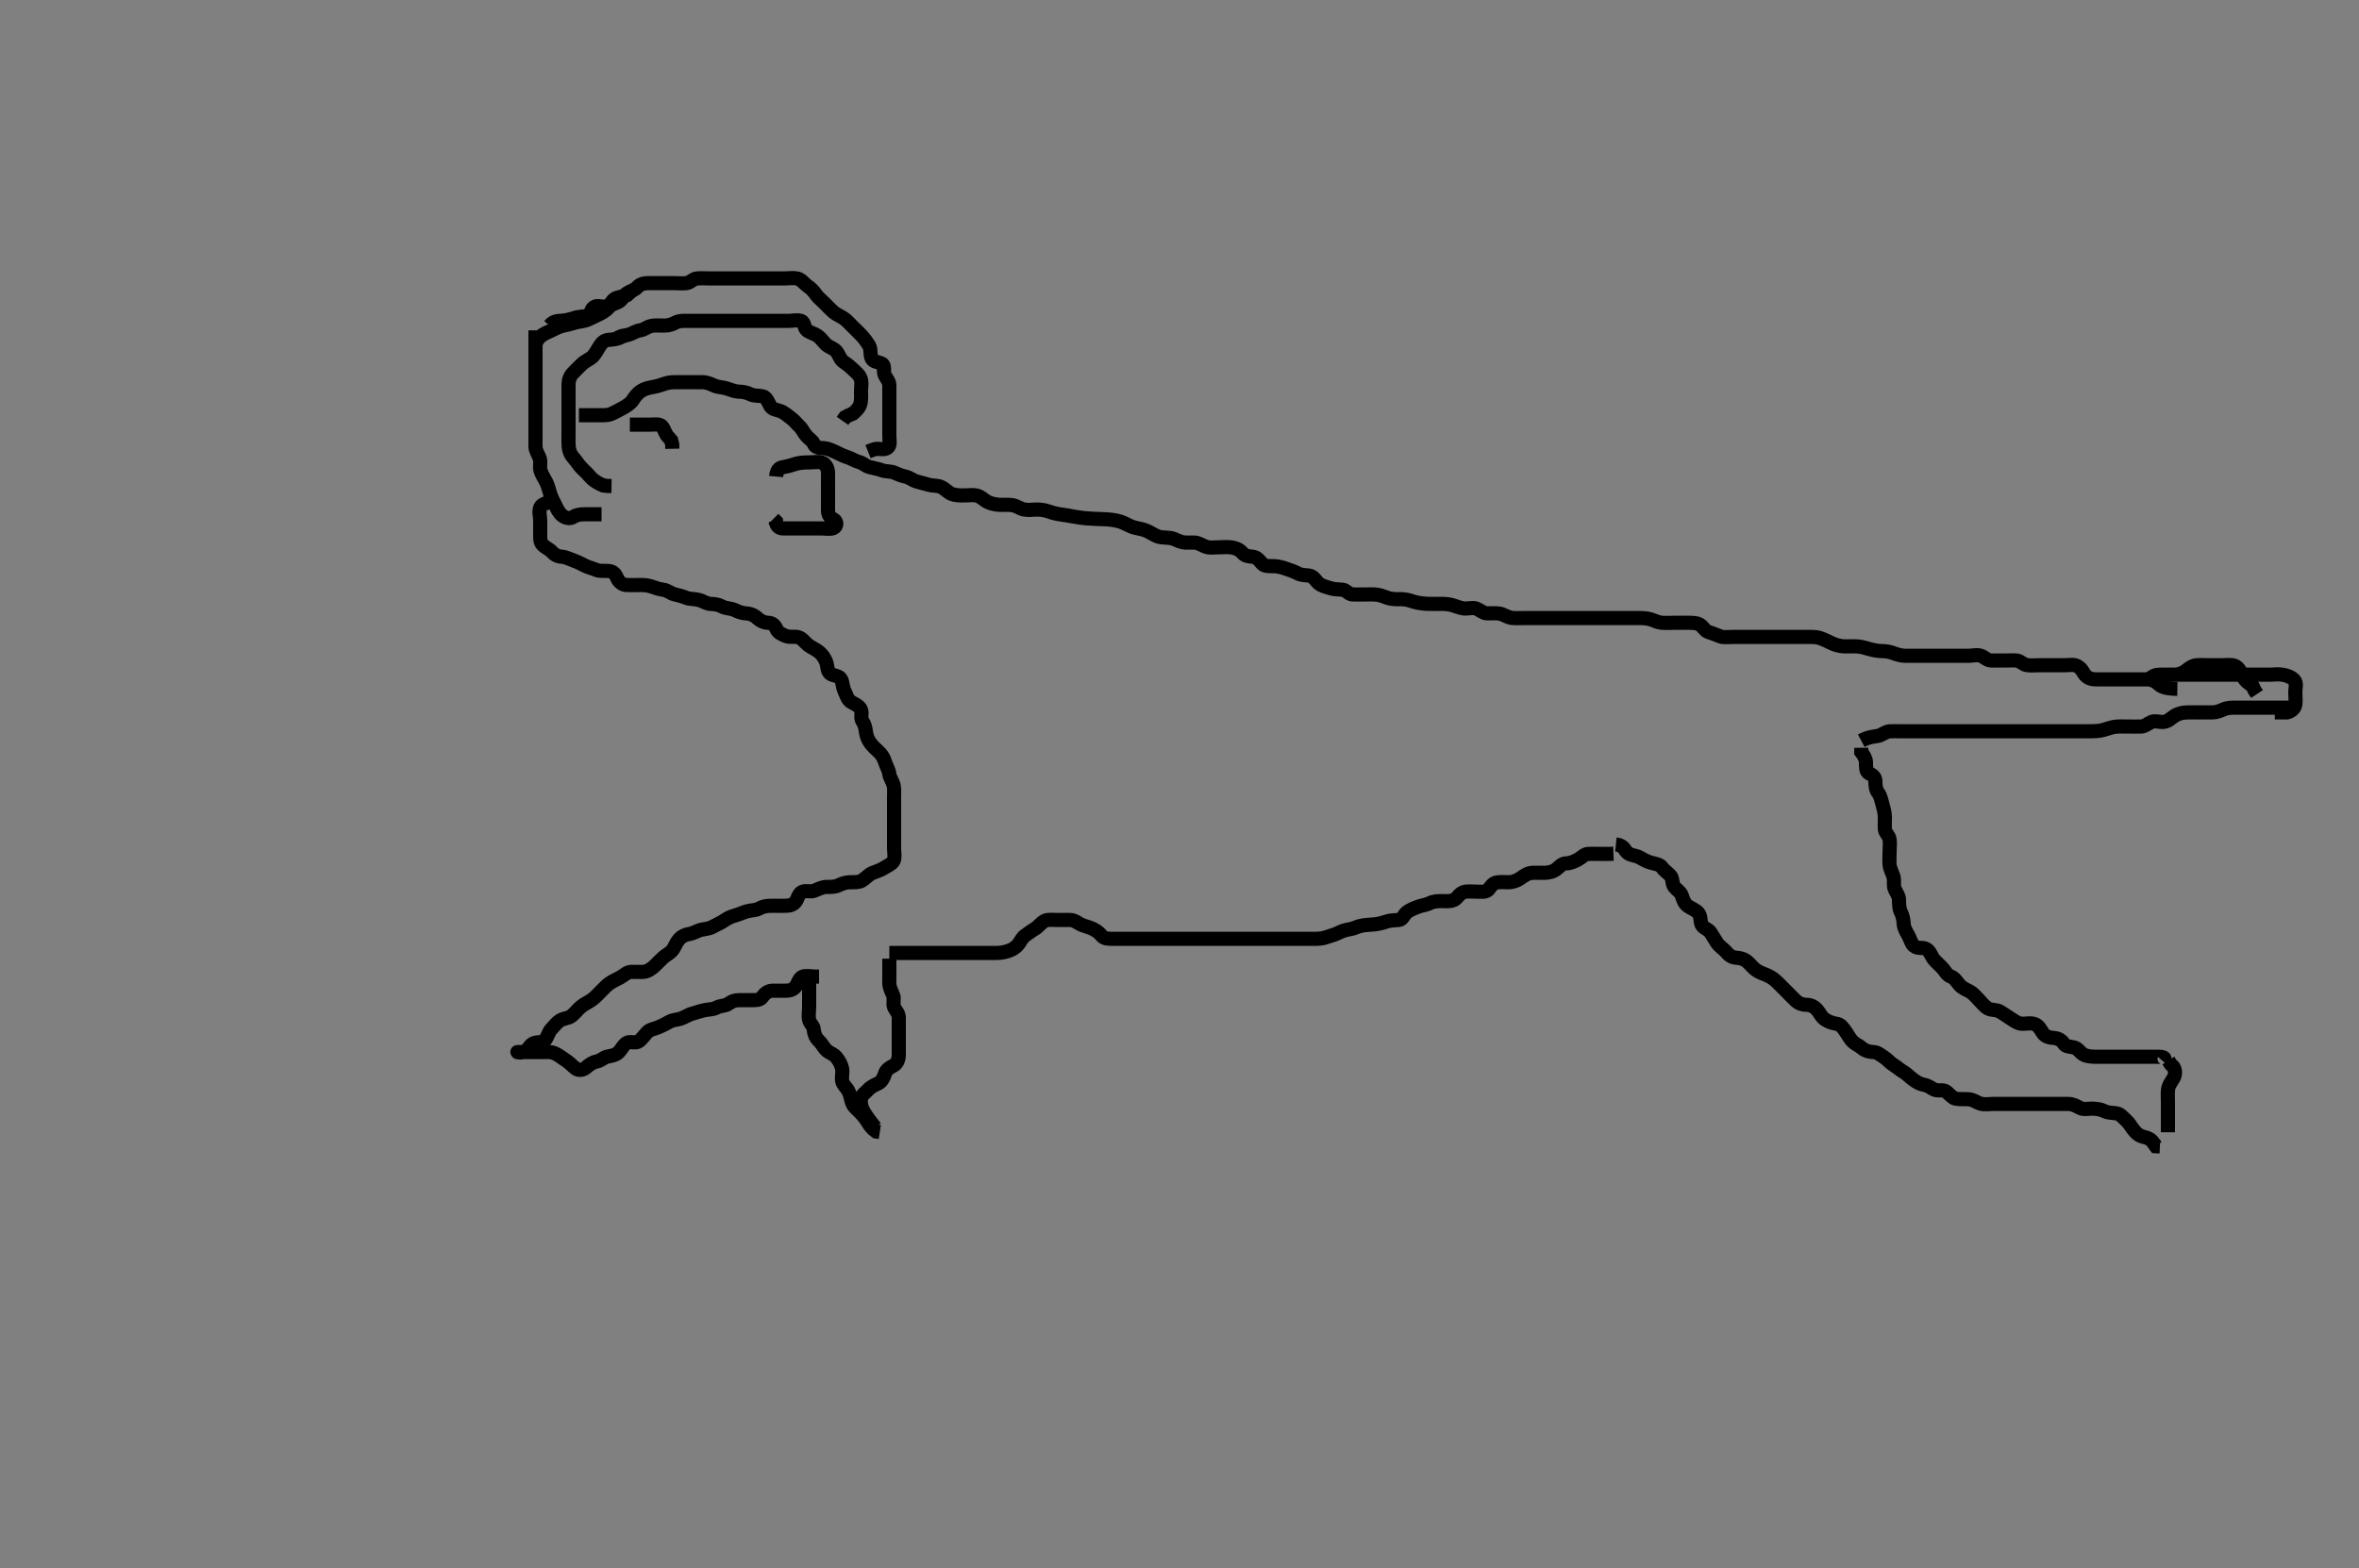 <svg width="500" height="332.41" xmlns="http://www.w3.org/2000/svg" xmlns:svg="http://www.w3.org/2000/svg" xmlns:xlink="http://www.w3.org/1999/xlink">
 <rect width="100%" height="100%" fill="#808080" stroke="none"/>
 <!-- Created with SVG-edit - http://svg-edit.googlecode.com/ -->
 <g display="inline" class="layer">
  <title>Layer 1</title>
  <path t="0,521,522,610,713,777,791,969,969,1034,1034,1081,1137,1187,1273,1273,1305,1332,1369,1401,1401,1457,1457,1497,1586,1621,1621,1656,1657,1697,1698,1716,1784,1785,1825,1866,1889,1945,2000,2001,2065,2065,2097,2097,2122,2139,2155,2168,2208,2232,2280,2280,2329,2361,2361,2370,2409,2428,2428,2449,2449,2497,2497,2569,2570,3065,3138,3201,3233,3234,3633,3634,3674,3674,3697,3697,3705,3745,3777" d="M130.5,72.022C131.5,71.022 132.334,71.218 133.2,70.964C134.078,70.708 134.806,70.141 135.7,70.02C136.51,69.911 137.096,69.322 137.984,69.107C138.827,68.903 139.864,69.022 140.8,69.022C141.7,69.021 142.454,68.78 143.2,68.374C143.961,67.961 144.9,68.022 145.804,68.022C146.667,68.022 147.5,68.022 148.478,68.022C149.299,68.022 150.2,68.022 151.136,68.022C151.985,68.022 152.905,68.022 153.899,68.022C154.664,68.022 155.616,68.022 156.384,68.022C157.325,68.022 158.333,68.022 159.089,68.022C160,68.022 160.9,68.022 161.8,68.022C162.701,68.022 163.667,68.022 164.5,68.022C165.333,68.022 166.253,68.022 167.153,68.022C168.016,68.022 168.903,67.761 169.796,68.026C170.558,68.253 170.387,69.54 171.021,70.022C171.702,70.539 172.684,70.75 173.3,71.191C174.038,71.719 174.581,72.577 175.143,73.07C175.783,73.63 176.686,73.812 177.257,74.464C177.783,75.065 178.05,76.163 178.685,76.611C179.456,77.155 180.092,77.619 180.8,78.322C181.302,78.82 182.175,79.437 182.443,80.322C182.704,81.185 182.5,82.122 182.5,82.836C182.499,83.79 182.59,84.798 182.333,85.688C182.093,86.522 181.4,87.121 180.8,87.664L179.9,88.047L179.111,88.458L178.581,89.22" id="svg_1" stroke-width="3" stroke="#000" fill="none"/>
  <path t="6653,6891,6914,6915,6961,6961,7033,7265,7265,7313,7313,7353,7393,7393,7460,7600,7600,7657,7685,7685,7745,7745,7745,7825,7825,7825,7866,7896,7953,8002,8129,8129,8161,8161,8233,8233,8242,8242,8305,8329,8393,8393,8457,8530,8531,8666,8833,8833,9001" d="M132.5,71.022C130.828,72.011 129.731,71.982 129.021,72.042C127.993,72.13 127.503,72.754 127.064,73.432C126.552,74.224 126.139,75.127 125.5,75.688C124.901,76.214 123.995,76.537 123.3,77.222C122.796,77.718 122.082,78.404 121.4,79.122C120.842,79.708 120.51,80.542 120.5,81.508C120.492,82.268 120.5,83.188 120.5,83.974C120.5,84.796 120.5,85.855 120.5,86.775C120.5,87.535 120.5,88.501 120.5,89.422C120.5,90.322 120.5,91.222 120.5,92.122C120.5,92.836 120.466,93.791 120.521,94.522C120.61,95.694 121.02,96.48 121.6,97.122C122.142,97.722 122.611,98.493 123.147,99.074C123.784,99.763 124.331,100.166 124.9,100.872C125.535,101.662 126.2,102.07 127.021,102.522L127.821,102.9L128.675,103.011L129.615,103.024" id="svg_2" stroke-width="3" stroke="#000" fill="none"/>
  <path t="22539,22793,22822,22845,22848,22848,22961,23705,23754,23755,23772,23800,23841,23841,23872,23913,23913,23946,23946,24000,24057,24105,24129,24216,24216,24257,24289,24345,24345,24513,24513,24585,24585,24609,24651,24696,24737,24777,24777,24841,24841,24883,24883,24928,24985,25017,25073,25129,25129,25153,25153,25184,25193,25256,25281,25529,25601,25650,25698,25698,25801,25801,25876,25877,25897,25897,25944,25944,25954,25972,25972,25972,25989,25989,26006,26008,26040,26080,26096,26096,26136,26136,26192,26232,26233,26328,26432,26432,26473,26537,26586,26618,26647,26651,26672,26690,26690,26744,26769,26769,26802,26817,26840,26874,26896,26928,26928,26952,26952,26974,26974,26990,26992,27008,27026,27056,27153,27153,27182,27183,27345,27409,27418,27418,27464,27488,27521,27584,27584,27633,27633,27681,27681,27720,27721,27825,27825,27825,28025,28121,28121,28151,28168,28169,28257,28321,28321,28449,28449,28552,28553,28600,28617,28629,28680,28745,28857,28937,28972,28973,28973,29008,29153,29265,29265,29641,29736,29792,29883,30097,30097,30106,30129,30129,30328,30329,30329" d="M127.5,109.022C125.7,109.022 124.9,109.021 123.979,109.022C123.017,109.022 122.23,109.108 121.485,109.596C120.869,110 119.934,109.867 119.21,109.317C118.453,108.742 118.091,107.894 117.667,107.022C117.346,106.362 116.888,105.545 116.621,104.7C116.36,103.875 116.147,102.946 115.784,102.223C115.398,101.456 114.882,100.711 114.585,99.822C114.299,98.964 114.674,97.983 114.415,97.222C114.113,96.334 113.518,95.612 113.5,94.7C113.486,94.001 113.5,93.022 113.5,92.232C113.5,91.188 113.5,90.326 113.5,89.422C113.5,88.522 113.5,87.622 113.5,86.717C113.5,85.855 113.5,85.022 113.5,84.043C113.5,83.269 113.5,82.369 113.5,81.506C113.5,80.542 113.5,79.622 113.5,78.722C113.5,77.822 113.5,76.921 113.5,76.136C113.5,75.196 113.487,74.506 113.5,73.432C113.51,72.542 113.93,71.862 114.584,71.306C115.198,70.783 116.082,70.408 116.9,70.047C117.686,69.7 118.371,69.246 119.336,69.047C120.093,68.891 121.094,68.651 121.7,68.447C122.69,68.114 123.527,68.177 124.479,67.8C125.254,67.493 126.065,67.055 126.833,66.688C127.525,66.359 128.345,65.968 129.136,65.043C129.64,64.453 130.327,64.433 131.143,63.964C131.955,63.498 132.205,62.597 132.943,62.143C133.594,61.742 134.601,61.442 135.089,60.872C135.684,60.178 136.6,60.022 137.385,60.022C138.325,60.022 139.333,60.022 140.089,60.022C141,60.022 141.9,60.022 142.8,60.022C143.7,60.022 144.604,60.11 145.5,60.022C146.346,59.938 146.823,59.116 147.685,59.032C148.61,58.943 149.5,59.022 150.3,59.022C151.2,59.022 152.1,59.022 153,59.022C153.9,59.022 154.8,59.022 155.703,59.022C156.471,59.022 157.505,59.022 158.249,59.022C159.357,59.022 160.079,59.022 161,59.022C161.9,59.022 162.8,59.022 163.7,59.022C164.6,59.022 165.5,59.022 166.385,59.022C167.325,59.022 168.036,58.846 168.979,59.042C169.848,59.223 170.424,60.116 171.1,60.586C171.906,61.146 172.376,61.616 172.936,62.422C173.406,63.098 174.1,63.622 174.804,64.326C175.257,64.779 175.957,65.534 176.675,66.16C177.311,66.716 178.174,66.999 178.984,67.591C179.538,67.996 180.016,68.539 180.864,69.386C181.5,70.021 182.135,70.589 182.699,71.222C183.378,71.984 183.767,72.577 184.216,73.276C184.67,73.983 184.333,75.097 184.787,76.05C185.118,76.745 186.235,76.722 186.931,77.106C187.663,77.51 187.157,78.7 187.521,79.501C187.872,80.274 188.499,80.823 188.5,81.722C188.501,82.563 188.5,83.564 188.5,84.272C188.5,85.016 188.5,86.207 188.5,87.122C188.5,88.022 188.5,88.822 188.5,89.722C188.5,90.622 188.5,91.522 188.5,92.326C188.5,93.343 188.792,94.421 188.138,94.907C187.363,95.484 186.479,95.042 185.5,95.188L184.711,95.447L183.985,95.738" id="svg_3" stroke-width="3" stroke="#000" fill="none"/>
  <path t="33074,33458,33546,33546,33546,33865,33865,33921,33930,33985,33986,34034,34075,34098,34160,34160,34176,34257,34257,34297,34297,34360,34433,34433" d="M116.5,69.022C117.319,68.026 118.27,68.041 119.021,68.001C119.819,67.958 121.038,67.667 121.653,67.447C122.614,67.104 123.606,67.127 124.5,67.022C125.23,66.936 125.103,65.722 125.857,65.136C126.53,64.613 127.677,65.133 128.479,65.001C129.359,64.856 129.612,63.785 130.262,63.379C131.06,62.88 131.847,62.969 132.864,62.586L133.5,62.022L134.1,61.458" id="svg_4" stroke-width="3" stroke="#000" fill="none"/>
  <path t="36491,36785,36849,36969,37073,37073,37121" d="M113.5,70.022C113.5,71.822 113.5,72.722 113.5,73.542L113.5,74.506L113.5,75.196L113.5,76.264" id="svg_5" stroke-width="3" stroke="#000" fill="none"/>
  <path t="66425,67080,67080,67168" d="M117.5,111.022" id="svg_7" stroke-width="20" stroke="#fff" fill="none"/>
  <path t="70562,70945,71016,71416,71464,71497,71537,71577,71577,71672,71872,71872,71931,71959,72007,72015,72039,72128,72184,72184,72247,72264,72264,72328,72384,72384,72455,72566,72567,72568,72568,72591,72591,72623,72623,72647,72679,72711,72711,72738,72738,72743,72799,72800,72831,72855,72879,72879,72895,72914,72951,72951,72991,72991,73064,73065,73089,73119,73151,73151,73199,73239,73265,73295,73295,73351,73351,73367,73433,73479,73479,73520,73536,73551,73583,73583,73623,73631,73704,73704,73718,73718,73904,73967,73968,74023,74024,74056,74057,74073,74073,74089,74089,74105,74106,74207,74208,74303,74303,74392,74447,74479,74480,74488,74559,74599,74619,74620,74631,74648,74664,74664,74695,74695,74743,74832,74856,74870,74871,74886,74887,74929,74946,74965,74966,75007,75087,75088,75128,75153,75153,75168,75192,75192,75351,75454,75455,75495,75504,75520,75520,75535,75535,75567,75567,75647,75695,75791,75792,75871,75872,75975,75976,76008,76008,76039,76087,76151,76183,76184,76327,76328,76377,76377,76463,76487,76487,76566,76647,76719,76720,76720,76839,76840,76960,77039,77040,77095,77159,77160,77271,77296,77328,77375,77375,77455,77456,77496,77496,77504,77504,77591,77807,77839,77853,77853,77911,77911,77927,77975,77999,78021,78024,78024,78024,78047,78086,78087,78087,78102,78103,78103,78126,78137,78154,78154,78174,78187,78269,78286,78286,78302,78334,78335,78335,78366,78367,78390,78415,78415,78416,78447,78470,78471,78486,78510,78511,78535,78535,78535,78575,78616,78616,78711,78712,78758,78759,78887,78888,79103,79599,79600,79632,79663,79711,79711,79743,80383,80400,80416,80417,80434,80434,80663,80664,80695,80696,80833,80991,81103,81104,81175,81198,81255,81311,81511,81512,81903,81904,81936,82458,83239,83303,83335,83481,83510,83558,83647,83648,83735,83736,83751,83752,83831,83895,83927,83999,84000,84025,84046,84127,84128,84128,84160,84160,84167,84222,84263,84286,84318,84342,84366,84407,84407,84446,84446,84454,84470,84480,84502,84534,84566,84567,84581,84581,84591,84592,84622,84622,84679,84680,84823,84912,85175,85176,85272,85272" d="M117.5,106.022C115.9,106.596 114.797,106.876 114.521,107.542C114.146,108.447 114.5,109.422 114.5,110.322C114.5,111.223 114.5,111.907 114.5,112.847C114.5,113.855 114.407,114.824 114.936,115.411C115.556,116.1 116.436,116.384 117,117.022C117.516,117.605 118.262,117.988 119.153,118.026C119.849,118.056 120.826,118.559 121.667,118.855C122.449,119.131 123.188,119.504 123.943,119.9C124.613,120.252 125.537,120.457 126.5,120.855C127.138,121.118 128.269,120.982 128.979,121.042C130.007,121.13 130.44,121.692 130.785,122.504C131.141,123.342 131.898,123.986 132.804,124.022C133.666,124.056 134.5,124.022 135.478,124.022C136.299,124.022 137.151,124.01 137.984,124.306C138.867,124.619 139.748,124.915 140.6,125.022C141.508,125.136 142.154,125.817 143,126.001C143.88,126.192 144.652,126.412 145.471,126.738C146.234,127.042 147.274,126.936 148.167,127.188C148.993,127.422 149.798,127.993 150.6,128.022C151.499,128.054 152.277,128.146 153.1,128.596C153.88,129.024 154.844,128.911 155.701,129.306C156.436,129.644 157.152,129.982 158.016,130.02C158.978,130.062 159.804,130.375 160.5,131.022C161.103,131.582 161.899,132.002 162.8,132.022C163.698,132.041 164.214,132.516 164.553,133.316C164.876,134.08 165.736,134.525 166.667,134.855C167.464,135.138 168.509,134.866 169.196,135.079C170.082,135.354 170.67,136.259 171.257,136.722C171.95,137.268 172.737,137.533 173.615,138.223C174.247,138.72 174.757,139.48 175.064,140.232C175.456,141.193 175.257,142.19 175.943,142.779C176.539,143.291 177.786,143.176 178.213,143.908C178.705,144.75 178.541,145.558 179,146.501C179.409,147.341 179.603,148.26 180.301,148.736C181.051,149.247 181.874,149.448 182.379,150.243C182.889,151.048 182.284,152.115 182.784,152.852C183.259,153.553 183.442,154.347 183.521,155.022C183.637,156.014 183.946,156.836 184.525,157.586C185.009,158.212 185.576,158.761 186.205,159.326C186.897,159.948 187.32,160.693 187.583,161.538C187.854,162.411 188.403,163.223 188.5,164.122C188.576,164.823 189.194,165.619 189.415,166.506C189.583,167.18 189.5,168.264 189.5,169.122C189.5,169.907 189.5,170.847 189.5,171.855C189.5,172.717 189.5,173.542 189.5,174.506C189.5,175.196 189.5,176.264 189.5,177.122C189.5,178.022 189.5,178.907 189.5,179.858C189.5,180.623 189.753,181.68 189.415,182.451C189.098,183.171 188.118,183.499 187.333,184.022C186.696,184.446 185.637,184.769 184.875,185.083C184.141,185.385 183.577,186.131 182.667,186.688C182.062,187.058 181.1,187.021 180.2,187.022C179.3,187.022 178.449,187.331 177.743,187.669C176.888,188.078 176.095,187.998 175.101,188.023C174.335,188.043 173.463,188.457 172.5,188.855C171.836,189.129 170.821,188.71 170,189.084C169.227,189.437 169.082,190.591 168.615,191.17C167.971,191.968 167.153,192.015 166.125,192.022C165.179,192.028 164.325,192.022 163.385,192.022C162.5,192.022 161.723,192.146 160.9,192.596C160.12,193.024 159.176,192.943 158.333,193.188C157.472,193.439 156.661,193.833 155.875,194.047C155.009,194.283 154.297,194.589 153.385,195.22C152.784,195.637 151.877,196.003 151.1,196.447C150.376,196.861 149.487,196.93 148.743,197.079C147.818,197.263 147.185,197.803 146.136,197.986C145.218,198.146 144.533,198.454 143.979,199.063C143.408,199.693 143.075,200.562 142.7,201.17C142.185,202.003 141.165,202.449 140.664,202.894C140.079,203.413 139.31,204.232 138.711,204.8C138.166,205.317 137.263,205.964 136.4,206.022C135.502,206.081 134.7,205.994 133.8,206.022C132.856,206.05 132.292,206.767 131.5,207.188C130.859,207.529 130.032,207.907 129.179,208.464C128.63,208.823 127.984,209.539 127.257,210.264C126.701,210.82 126.125,211.47 125.333,212.022C124.701,212.462 123.938,212.762 123.136,213.422C122.351,214.067 121.972,214.704 121.196,215.317C120.398,215.947 119.574,215.795 118.667,216.355C118.036,216.744 117.624,217.369 116.9,218.108C116.219,218.803 116.192,219.644 115.5,220.522C115.079,221.056 113.976,220.853 113.153,221.136C112.31,221.426 112.113,222.446 111.196,222.907C110.418,223.298 109.433,223.022 109.707,223.022C110.615,223.022 111.5,223.022 112.3,223.022C113.2,223.022 114.1,223.021 115.021,223.022C115.984,223.022 116.729,222.905 117.616,223.307C118.459,223.689 119.164,224.303 119.847,224.722C120.628,225.2 121.23,225.901 122,226.501C122.65,227.007 123.624,226.829 124.2,226.317C124.932,225.667 125.608,225.194 126.5,225.022C127.39,224.85 127.944,224.148 128.721,223.996C129.701,223.806 130.579,223.643 131.167,223.022C131.835,222.316 132.109,221.514 132.857,221.079C133.588,220.654 134.734,221.268 135.416,220.738C136.048,220.246 136.533,219.523 137.136,218.872C137.758,218.2 138.546,218.183 139.478,217.8C140.25,217.484 141.123,217.04 141.9,216.596C142.624,216.183 143.538,216.195 144.3,215.936C145.188,215.635 145.928,215.075 146.833,214.855C147.511,214.69 148.232,214.375 149.357,214.143C150.182,213.973 151.12,214.024 151.9,213.596C152.723,213.146 153.725,213.278 154.379,212.8C155.078,212.29 155.701,212.022 156.667,212.022C157.325,212.022 158.333,212.022 159.196,212.022C160.1,212.022 161.061,212.067 161.525,211.411C162.034,210.693 162.699,210.064 163.667,210.022C164.325,209.993 165.333,210.029 166.253,210.022C167.153,210.015 167.971,209.968 168.615,209.17C169.082,208.591 169.385,207.314 170.1,207.054C170.946,206.746 171.911,207.022 172.821,207.022L173.603,207.022L173.5,207.022L172.7,207.022" id="svg_8" stroke-width="3" stroke="#000" fill="none"/>
  <path t="86282,86616,86616,86648,86648,86648,86681,86681,86864,86913,86931,86959,86975,86975,87007,87039,87103,87144,87192,87256,87256,87297,87352,87352,87392,87432,87432,87440,87503,87575,87606,87679,87679,87863,88119,88119,88167,88168,88239,88239,88239,88263,89110,89111" d="M171.5,207.022C171.5,209.031 171.5,209.807 171.5,210.855C171.5,211.786 171.5,212.417 171.5,213.42C171.5,214.364 171.293,215.288 171.501,216.22C171.682,217.027 172.463,217.468 172.5,218.343C172.535,219.16 172.94,220.06 173.525,220.596C174.158,221.176 174.474,221.909 175.042,222.522C175.71,223.243 176.647,223.352 177.257,224.122C177.872,224.896 178.247,225.56 178.464,226.432C178.684,227.317 178.343,228.21 178.501,229.135C178.645,229.974 179.394,230.496 179.784,231.222C180.243,232.076 180.317,232.858 180.572,233.658C180.871,234.594 181.52,235.023 182.333,235.855C182.863,236.397 183.507,237.184 183.9,237.847C184.307,238.533 184.804,239.26 185.667,239.855L186.479,239.98" id="svg_9" stroke-width="3" stroke="#000" fill="none"/>
  <path t="89587,89862,89882,90047,90158,90181,90223,90231,90246,90287,90307,90325,90343,90343,90367,90367,90390,90504,90504,90704,90784,90824,90863,90863,90863,90888,90888,90913,90913,90935,90975,90994,91015,91055,91105,91160,91184,91184,91231,91231,91263,91303,91319,91350,91432,91432" d="M185.5,239.022C183.857,236.974 183.405,236.227 183,235.522C182.545,234.729 182.35,233.809 182.5,232.922C182.644,232.07 183.484,231.605 184,231.022C184.564,230.384 185.301,230.065 186.148,229.66C186.831,229.333 187.293,228.527 187.548,227.674C187.818,226.771 188.546,226.305 189.3,225.938C190.134,225.531 190.482,224.622 190.5,223.717C190.517,222.855 190.5,221.98 190.5,221.335C190.5,220.339 190.5,219.542 190.5,218.355C190.5,217.563 190.501,216.622 190.5,215.722C190.499,214.823 189.89,214.284 189.536,213.586C189.145,212.814 189.646,211.772 189.279,210.921C188.968,210.203 188.53,209.37 188.501,208.506C188.47,207.543 188.5,206.722 188.5,205.822L188.5,204.922L188.5,204.022L188.5,203.222" id="svg_10" stroke-width="3" stroke="#000" fill="none"/>
  <path t="91970,92272,92291,92314,92358,92551,92551,92551,92606,92640,92640,92662,92694,92718,92734,92785,92785,92871,92871,92910,92910,92911,92943,92976,93006,93023,93023,93046,93046,93046,93070,93070,93151,93151,93166,93207,93214,93254,93479,93535,93535,93615,93647,93647,93679,93705,93728,93750,93790,93791,93822,93854,93854,93870,93902,93926,93926,93934,93964,93982,93982,94014,94032,94032,94054,94079,94079,94102,94127,94166,94166,94231,94286,94286,94297,94318,94350,94350,94374,94374,94406,94479,94583,94607,94623,94638,94639,94639,94650,94651,94651,94654,94667,94670,94686,94700,94734,94734,94782,94782,94815,94815,94840,94854,94870,94895,94895,94902,94927,94927,94958,94967,94967,94983,94990,95006,95006,95006,95020,95020,95020,95038,95038,95038,95052,95054,95070,95086,95104,95104,95111,95134,95182,95182,95199,95199,95231,95254,95254,95270,95271,95302,95302,95302,95334,95334,95366,95375,95387,95390,95400,95420,95420,95422,95435,95435,95438,95438,95454,95454,95454,95469,95486,95486,95526,95535,95535,95542,95542,95566,95639,95658,95676,95682,95690,95710,96577,96594,96615,96615,96670,96670,96695,96758" d="M188.5,202.022C190.3,202.022 191.2,202.022 192.1,202.022C192.921,202.022 193.833,202.022 194.751,202.022C195.495,202.022 196.529,202.022 197.5,202.022C198.3,202.022 199.2,202.022 200.1,202.022C201,202.022 201.9,202.022 202.703,202.022C203.471,202.022 204.51,202.022 205.285,202.022C206.333,202.022 207.038,202.022 208.013,202.022C208.979,202.022 209.9,202.022 210.8,202.022C211.6,202.022 212.48,201.971 213.268,201.735C214.011,201.512 214.834,201.247 215.686,200.369C216.14,199.9 216.608,198.802 217.2,198.383C217.973,197.837 218.605,197.344 219.301,196.938C220.127,196.455 220.58,195.632 221.5,195.188C222.147,194.876 223.136,195.022 223.984,195.022C224.847,195.022 225.864,195.022 226.7,195.022C227.6,195.022 228.255,195.505 228.943,195.9C229.599,196.277 230.687,196.477 231.5,196.855C232.165,197.164 232.891,197.604 233.452,198.317C233.992,199.005 234.852,199.019 235.864,199.022C236.7,199.024 237.6,199.022 238.385,199.022C239.325,199.022 240.333,199.022 241.089,199.022C242.021,199.022 242.984,199.022 243.675,199.022C244.743,199.022 245.6,199.022 246.5,199.022C247.3,199.022 248.257,199.022 249.153,199.022C250.016,199.022 250.864,199.022 251.804,199.022C252.667,199.022 253.5,199.022 254.478,199.022C255.299,199.022 256.2,199.022 257.1,199.022C258,199.022 258.9,199.022 259.8,199.022C260.701,199.022 261.667,199.022 262.336,199.022C263.5,199.022 264.289,199.022 265.015,199.022C265.979,199.022 266.9,199.022 267.8,199.022C268.7,199.022 269.6,199.022 270.5,199.022C271.257,199.022 272.157,199.022 273.101,199.022C274.096,199.022 274.843,199.022 275.864,199.022C276.7,199.022 277.6,199.022 278.5,199.022C279.3,199.022 280.27,199.001 281.153,198.669C281.859,198.403 282.795,198.202 283.6,197.8C284.367,197.418 285.11,197.138 286.021,197.001C287.012,196.851 287.55,196.475 288.272,196.306C289.453,196.028 290.153,196.069 291.195,195.969C292.169,195.876 292.978,195.661 293.834,195.374C294.74,195.07 295.604,195.11 296.5,195.022C297.346,194.938 297.536,193.885 298.204,193.379C298.9,192.852 299.743,192.536 300.667,192.188C301.297,191.951 302.323,191.835 303.089,191.447C303.9,191.036 304.822,191.022 305.521,191.022C306.5,191.022 307.562,191.157 308.333,190.688C308.973,190.3 309.307,189.4 310.325,189.094C310.99,188.894 312.089,189.022 313,189.022C313.9,189.022 314.958,189.203 315.475,188.586C316.003,187.954 316.365,187.201 317.325,187.058C318.323,186.909 319.126,187.061 319.985,187.019C320.713,186.983 321.715,186.599 322.289,186.171C323.035,185.615 323.873,185.058 324.821,185.022C325.674,184.989 326.615,185.055 327.5,185.022C328.259,184.993 329.244,184.802 329.931,184.22C330.596,183.656 331.111,183.032 332,183.022C332.9,183.011 333.751,182.589 334.5,182.188C335.291,181.765 335.782,181.064 336.6,181.022C337.499,180.975 338.257,181.022 339.325,181.022L340.016,181.022L340.979,181.022L341.979,180.98" id="svg_11" stroke-width="3" stroke="#000" fill="none"/>
  <path t="97857,98079,98101,98114,98114,98150,98150,98150,98150,98271,98271,98295,98295,98367,98395,98414,98430,98446,98494,98535,98568,98583,98606,98606,98646,98646,98694,98694,98742,98775,98823,98823,98847,98894,99111,99136,99136,99159,99159,99206,99206,99214,99271,99271,99359,99359,99423,99447,99447,99464,99464,99464,99494,99494,99519,99519,99519,99559,99559,99583,99607,99607,99654,99662,99675,99695,99714,99758,99790,99814,99814,99839,99839,99846,99871,99878,99878,99892,99892,99903,99912,99918,99919,99927,99927,99947,99960,99977,100006,100026,100026,100030,100078,100078,100102,100102,100150,100150,100150,100175,100183,100198,100209,100214,100227,100246,100246,100271,100271,100271,100318,100318,100367,100367,100383,100385,100398,100398,100411,100411,100429,100429,100430,100478,100543,100543,100567,100567,100607,100679,100711,100719,100720,100731,100750,100750,100762,100779,100806,100806,100841,100841,100846,100870,100871,100894,101022,101031,101071,101088,101104,101104,101104,101105,101118,101118,101131,101207,101207,101333,101382,101401" d="M342.5,179.022C344.215,179.192 344.282,180.218 344.943,180.779C345.603,181.339 346.677,181.335 347.453,181.727C348.007,182.007 348.787,182.537 349.813,182.852C350.635,183.105 351.752,183.18 352.213,183.823C352.742,184.56 353.341,184.9 353.979,185.542C354.618,186.186 354.351,187.311 354.853,187.969C355.369,188.646 356.185,189.037 356.475,189.883C356.795,190.821 357,191.557 357.821,192.122C358.47,192.568 359.43,192.92 359.958,193.522C360.575,194.225 360.311,195.286 360.667,196.022C361.031,196.776 362.123,197.005 362.525,197.632C363.011,198.389 363.481,199.201 363.9,199.836C364.474,200.706 365.257,201.075 365.8,201.727C366.364,202.405 367.021,202.977 367.984,203.023C368.675,203.056 369.652,203.261 370.299,203.823C371.046,204.472 371.554,205.18 372.172,205.622C372.989,206.205 373.761,206.397 374.495,206.722C375.547,207.188 376.12,207.652 376.821,208.343C377.505,209.016 378.016,209.538 378.743,210.264C379.299,210.82 379.981,211.541 380.6,212.121C381.28,212.759 382.1,213.011 383,213.022C383.889,213.032 384.629,213.486 385.147,214.074C385.72,214.725 386,215.58 386.821,216.121C387.471,216.549 388.325,216.907 389.195,217.017C390.137,217.136 390.562,217.816 391.068,218.506C391.602,219.234 391.948,220.002 392.548,220.66C393.138,221.307 393.96,221.587 394.701,222.22C395.353,222.777 396.152,222.977 397.016,223.02C398.053,223.072 398.559,223.658 399.301,224.106C400.007,224.532 400.624,225.326 401.3,225.736C402.076,226.208 402.699,226.793 403.387,227.191C404.201,227.662 404.678,228.249 405.5,228.855C406.261,229.416 406.991,229.84 407.864,229.986C408.784,230.139 409.307,230.692 410.021,231.001C410.828,231.35 411.903,230.879 412.6,231.464C413.145,231.922 413.815,232.755 414.51,232.907C415.273,233.075 416.58,232.979 417.253,233.032C418.341,233.119 418.903,233.708 419.8,233.964C420.667,234.213 421.6,234.022 422.385,234.022C423.336,234.022 424.101,234.022 425.096,234.022C425.843,234.022 426.864,234.022 427.805,234.022C428.667,234.022 429.5,234.022 430.479,234.022C431.299,234.022 432.2,234.022 433.1,234.022C434.021,234.022 434.984,234.022 435.675,234.022C436.743,234.022 437.6,234.017 438.385,234.022C439.315,234.027 440.095,234.453 440.833,234.855C441.594,235.269 442.616,235.017 443.384,235.022C444.325,235.027 445.336,235.182 445.979,235.522C446.804,235.957 447.713,235.872 448.6,236.022C449.452,236.166 449.94,236.877 450.667,237.522C451.223,238.015 451.667,238.787 452.016,239.255C452.732,240.215 453.374,240.773 454.325,240.996C455.324,241.23 455.958,241.542 456.447,242.317L456.936,242.986L457.8,243.026" id="svg_12" stroke-width="3" stroke="#000" fill="none"/>
  <path t="102680,102935,102962,102963,103024,103063,103150,103222,103262,103262,103390,103390,103911,103911,104247,104247,104326,104406" d="M459.5,240.022C459.5,238.196 459.5,237.188 459.5,236.326C459.5,235.422 459.5,234.522 459.5,233.622C459.5,232.717 459.426,231.85 459.521,231.022C459.634,230.029 460.178,229.439 460.697,228.538C461.08,227.874 461.129,226.907 460.697,226.223L460.111,225.622L459.585,224.822" id="svg_13" stroke-width="3" stroke="#000" fill="none"/>
  <path t="107234,107503,107638,107638,107678,107678,107831,107831,107847,107849,107865,107875,107892,107892,107908,107935,107958,107959,107959,107974,107991,107991,108014,108014,108062,108078,108078,108103,108120,108142,108142,108182,108222,108222,108248,108248,108262,108278,108278,108293,108293,108319,108334,108334,108350,108350,108366,108382,108414,108414,108446,108478,108478,108510,108519,108519,108559,108559,108598,108598,108646,108670,108693,108693,108704,108717,108717,108732,108732,108736,108750,108750,108814,108814,108814,109071,109071,109100,109118,109118,109399,109399,109423,109445,109447,109447,109463,109481,109481,109495,109551,109551,109591,109591,109614,109616,109632,109632,109655,109663,109718,109758,109759,109783,109784,109802,109802,109839,109840,109840,109854,109870,109886,109899,109915,109934,110030,110031,110078,110118,110152,110152,110246,110334,110390" d="M458.5,225.022C459.278,224.143 458.333,224.022 457.5,224.022C456.667,224.022 455.747,224.022 454.847,224.022C453.984,224.022 453.136,224.022 452.2,224.022C451.3,224.022 450.4,224.022 449.5,224.022C448.7,224.022 447.8,224.022 446.828,224.022C445.957,224.022 445.249,224.024 444.268,224.022C443.31,224.019 442.305,223.916 441.685,223.586C440.783,223.105 440.44,222.236 439.639,222.058C438.689,221.846 437.842,221.905 437.416,221.22C436.915,220.416 436.019,220.076 435.325,220.032C434.259,219.965 433.473,219.707 433,219.001C432.469,218.208 432.093,217.356 431.195,217.079C430.222,216.779 429.499,217.072 428.522,217.021C427.698,216.979 427.005,216.463 426.179,215.922C425.519,215.49 424.715,214.95 423.911,214.458C423.14,213.985 422.231,214.211 421.4,213.8C420.709,213.459 420.1,212.622 419.4,211.922C418.9,211.422 418.274,210.614 417.5,210.188C416.794,209.8 415.968,209.501 415.361,208.836C414.683,208.093 414.332,207.308 413.5,207.022C412.669,206.736 412.309,205.896 411.796,205.322C411.137,204.586 410.459,204.058 409.9,203.386C409.358,202.733 409.096,201.643 408.299,201.192C407.445,200.71 406.525,201.227 405.667,200.522C405.129,200.08 404.964,199.236 404.5,198.355C404.069,197.536 403.555,196.823 403.5,195.855C403.453,195.023 403.315,194.198 402.925,193.432C402.517,192.631 402.522,191.717 402.5,190.7C402.482,189.882 401.926,189.262 401.585,188.452C401.28,187.727 401.562,186.629 401.333,185.855C401.079,184.994 400.588,184.199 400.505,183.326C400.418,182.426 400.5,181.501 400.5,180.538C400.5,179.847 400.642,178.767 400.5,177.922C400.356,177.069 399.571,176.584 399.511,175.8C399.436,174.825 399.534,174.042 399.5,173.043C399.471,172.21 399.216,171.254 399,170.522C398.784,169.79 398.586,168.658 398.075,168.047C397.576,167.45 397.505,166.522 397.5,165.622C397.495,164.726 396.876,164.281 396.205,163.969C395.405,163.597 395.525,162.5 395.499,161.539C395.481,160.882 395,160.042 394.511,159.411L394.5,158.522" id="svg_14" stroke-width="3" stroke="#000" fill="none"/>
  <path t="111543,111967,111992,111993,112038,112070,112166,112848,112848,112848,112848,112848,112848,112974,112974,112974,112974,112975,112975,112975,112975,112975,113056,113056,113056,113056,113056,113056,113056,113056,113056,113074,113074,113074,113074,113074,113075,113075,113075,113075,113081,113081,113081,113081,113081,113081,113081,113082,113082,113095,113095,113095,113095,113095,113110,113111,113111,113119,113119,113135,113135,113151,113152,113152,113158,113168,113198,113198,113254,113279,113310,113331,113351,113374,113374,113374,113422,113423,113423,113440,113440,113462,113462,113465,113474,113486,113502,113502,113519,113519,113519,113549,113550,113568,113590,113602,113602,113622,113646,113685,113686,113814,113887,113889" d="M394.5,157.022C396.325,156.058 397.364,156.198 398.195,155.964C398.961,155.75 399.697,155.064 400.6,155.022C401.499,154.979 402.273,155.022 402.729,155.022C403.36,155.022 404.201,155.022 405.287,155.022C408.333,155.022 410.347,155.022 412.64,155.022C415.143,155.022 417.787,155.022 420.5,155.022C423.213,155.022 425.857,155.022 428.36,155.022C432.667,155.022 434.348,155.022 435.713,155.022C436.799,155.022 437.64,155.022 438.271,155.022C438.727,155.022 439.043,155.022 439.253,155.022C439.5,155.022 439.6,155.022 439.7,155.022C439.8,155.022 439.9,155.022 440,155.022C440.1,155.022 440.2,155.022 440.3,155.022C440.5,155.022 440.6,155.022 440.7,155.022C440.8,155.022 440.9,155.022 441,155.022C441.1,155.022 441.2,155.022 441.3,155.022C441.5,155.022 441.6,155.022 441.703,155.022C441.809,155.022 442.314,155.033 443.269,155.02C444.021,155.01 444.832,154.998 445.815,154.738C446.706,154.502 447.696,154.101 448.5,154.042C449.498,153.97 450.289,154.022 451.015,154.022C451.979,154.022 452.911,154.042 453.821,154.021C454.639,154.003 455.278,153.35 456.021,153.042C456.834,152.706 457.812,153.168 458.701,153.019C459.708,152.85 460.11,152.24 460.962,151.727C461.874,151.178 462.713,151.066 463.49,151.031C464.356,150.991 465.248,151.022 466.153,151.022C467.016,151.022 467.979,151.024 468.9,151.022C469.8,151.019 470.55,150.702 471.314,150.374C472.226,149.983 473.021,150.033 473.817,150.023C474.813,150.01 475.653,150.022 476.743,150.022C477.6,150.022 478.5,150.022 479.3,150.022C480.2,150.022 481.136,150.022 481.984,150.022C482.847,150.022 483.747,150.022 484.667,150.022L485.5,150.022" id="svg_15" stroke-width="3" stroke="#000" fill="none"/>
  <path t="115400,116207,116238,116318,116318,116354,116374,116374,116392,116430,116430,116442,116458,116459,116476,116478,116478,116491,116491,116494,116494,116534,116535,116535,116567,116582,116598,116598,116614,116630,116630,116677,116702,116723,116741,116741,116758,116766,116789,116811,116812,116824,116830,116830,116845,116861,116875,116902,116910,116958,116990,117015,117031,117031,117049,117049,117062,117077,117102,117125,117126,117141,117141,117158,117166,117166,117175,117182,117192,117192,117198,117198,117213,117226,117242,117242,117243,117246,117259,117259,117262,117276,117295,117303,117303,117303,117303,117318,117318,117326,117342,117350,117360,117366,117366,117376,117393,117393,117398,117398,117409,117414,117414,117426,117426,117430,117445,117445,117460,117477,117478,117478,117493,117503,117517,117541,117542,117559,117559,117559,117566,117566,117576,117593,117598,117610,117626,117643,117643,117643,117662,117663,117680,117680,117687,117688,117726,117726,117727,117727,117729,117729,117729,117729,117729,117729,117729,117729,117747,117747,117747,117747,117747,117750,117750,117766,117767,117767,117829,117830,117861,117877,117878,117901,117902,117910,117910,117933,117949,117950,117975,117992,118009,118026,118026,118044,118044,118044,118070,118070,118078,118078,118093,118094,118094,118102,118102,118102,118118,118141,118165,118165,118190,118190,118190,118209,118209,118214,118226,118230,118244,118244,118246,118277,118278,118293,118294,118310,118310,118327,118334,118334,118349,118365,118366,118390,118398,118411,118429,118430,118430,118461,118462,118470,118470,118493,118502,118510,118533,118534,118549,118561,118566,118566,118578,118595,118613,118614,118629,118639,118639,118661,118685,118686,118693,118722,118723,118742,118743,118750,118772,118772,118774,118774,118775,118775,118792,118792,118810,118810,118810,118833,118833,118834,118864,118864,118864,118865,118865,118865,118888,118888,118889,118889,118889,118912,118912,118912,118940,118941,118943,118966,118966,118984,118984,119004,119024,119024,119053,119054,119073,119073,119073,119093,119093,119113,119114,119134,119168,119168,119207,119208,119208,119263,119263,119264,119291,119291,119302,119342,119342,119343,119384,119408,119409,119463,119487,119518,119534,119534,119582,119665,119665,119718,119734,119806,119822,119822,119839,119869,119870,119886,119886,119898,119899,119934,119934,119950,119968,120151,120172,120172,120206,120221,120231,120249,120269,120270,120285,120286,120326,120374,120413,120414,120438,120438,120462,120462,120482,120502,120516,120533,120534,120543,120543,120574,120575,120589,120590,120647,120648,120679,120702,120775,120775,120856,120857,121022,121023,121087,121088,121111,121112,121127,121128,121142,121143,121143,121190,121204,121204,121204,121221,121237,121301,121446,121447,121455,121456,121477,121501,121502,121502,121575,121576" d="M461.5,146.022C458.911,145.986 458.108,145.577 457.4,144.922C456.806,144.372 455.979,144.032 455.179,144.022C454.325,144.011 453.385,144.022 452.4,144.022C451.615,144.022 450.675,144.022 449.667,144.022C448.911,144.022 447.979,144.022 447.178,144.022C446.289,144.022 445.3,144.022 444.521,144.022C443.521,144.021 442.695,143.903 442.016,143.17C441.453,142.562 441.37,141.785 440.257,141.193C439.485,140.783 438.5,141.022 437.7,141.022C436.864,141.022 435.847,141.022 435.153,141.022C434.136,141.022 433.2,141.022 432.3,141.022C431.4,141.022 430.609,141.118 429.685,141.011C428.726,140.9 428.285,140.083 427.4,140.022C426.617,139.968 425.675,140.022 424.667,140.022C423.911,140.022 423,140.024 422.1,140.022C421.204,140.019 420.682,139.339 419.889,139.032C419.06,138.712 418.1,139.022 417.195,139.022C416.333,139.022 415.5,139.022 414.522,139.022C413.701,139.022 412.8,139.022 411.9,139.022C411.089,139.022 410.179,139.022 409.325,139.022C408.384,139.022 407.616,139.022 406.675,139.022C405.667,139.022 404.804,139.028 403.9,139.022C403.089,139.016 402.182,138.793 401.5,138.522C400.525,138.133 399.701,138.033 398.8,138.022C397.958,138.011 396.956,137.804 396.249,137.596C395.504,137.378 394.473,137.064 393.5,137.022C392.701,136.987 391.8,137.033 390.9,137.022C390.068,137.011 388.997,136.695 388.448,136.454C387.495,136.034 386.884,135.66 385.764,135.265C385.076,135.021 384.1,135.022 383.2,135.022C382.3,135.022 381.4,135.022 380.5,135.022C379.7,135.022 378.864,135.022 378.015,135.022C377.096,135.022 376.101,135.022 375.336,135.022C374.385,135.022 373.4,135.022 372.615,135.022C371.675,135.022 370.984,135.022 370,135.022C369.016,135.022 368.153,135.022 367.257,135.022C366.3,135.022 365.366,135.168 364.7,134.936C363.814,134.628 363.068,134.256 362.2,134.013C361.324,133.767 361.071,132.858 360.167,132.355C359.549,132.012 358.505,132.026 357.471,132.022C356.703,132.018 355.8,132.022 354.9,132.022C354,132.022 353.096,132.103 352.195,132.017C351.322,131.934 350.682,131.542 349.899,131.306C348.918,131.01 348.1,131.024 347.101,131.022C346.157,131.02 345.248,131.022 344.531,131.022C343.454,131.022 342.812,131.022 341.991,131.022C341.5,131.022 339.651,131.022 338.912,131.022C338.131,131.022 337.323,131.022 336.5,131.022C335.677,131.022 334.869,131.022 334.088,131.022C332.667,131.022 332.051,131.022 331.005,131.022C330.167,131.022 329.489,131.022 328.422,131.022C327.521,131.022 326.5,131.022 325.7,131.022C324.9,131.022 323.905,131.022 323.157,131.022C322.125,131.022 321.174,131.08 320.5,131.001C319.508,130.885 318.776,130.264 317.847,130.079C317.164,129.943 316.125,130.042 315.179,130.021C314.361,130.003 313.722,129.349 312.979,129.042C312.157,128.702 311.175,129.076 310.289,128.986C309.493,128.904 308.717,128.546 307.9,128.306C306.921,128.017 306.157,128.024 305.104,128.022C304.445,128.02 303.446,128.036 302.479,128.001C301.8,127.976 300.534,127.832 299.783,127.596C299.157,127.4 298.137,127.04 297.195,127.022C296.334,127.005 295.464,127.081 294.5,126.855C293.681,126.663 293.12,126.285 292.101,126.107C291.168,125.943 290.257,126.022 289.3,126.022C288.4,126.022 287.5,126.049 286.7,126.022C285.856,125.993 285.347,125.111 284.613,125.023C283.671,124.91 282.882,124.992 281.905,124.669C281.142,124.417 280.133,124.241 279.4,123.579C278.891,123.119 278.424,122.144 277.5,122.022C276.707,121.916 275.8,121.965 275,121.522C274.195,121.075 273.334,120.853 272.664,120.596C271.9,120.303 270.901,120.055 270.1,120.026C269.103,119.99 268.069,120.129 267.521,119.501C266.954,118.851 266.406,118.083 265.5,118.022C264.702,117.968 263.887,117.86 263.331,117.22C262.735,116.535 262.008,116.187 261.021,116.042C260.099,115.908 259.179,116.022 258.325,116.022C257.385,116.022 256.465,116.185 255.7,115.936C254.909,115.679 254.019,115.073 253.325,115.032C252.259,114.97 251.384,115.114 250.615,114.936C249.641,114.711 249.008,114.188 248,114.042C247.187,113.925 246.229,114.025 245.333,113.688C244.519,113.382 244.022,112.977 243.184,112.59C242.208,112.138 241.298,112.063 240.5,111.855C239.683,111.642 238.914,111.19 238.093,110.823C237.407,110.516 236.477,110.272 235.193,110.143C234.679,110.091 234.128,110.073 232.958,110.022C232.355,109.995 231.747,110.001 230,109.855C229.464,109.81 228.479,109.678 227.604,109.522C226.826,109.382 225.834,109.18 224.772,109.047C224.11,108.964 223.104,108.73 222.336,108.447C221.389,108.098 220.5,108.022 219.743,108.022C218.847,108.022 217.965,108.193 217.021,108.001C216.145,107.822 215.544,107.225 214.49,107.079C213.721,106.972 212.666,107.041 211.957,107.017C211.103,106.988 210.077,106.789 209.336,106.411C208.49,105.98 207.974,105.268 206.979,105.042C206.198,104.866 205.253,105.027 204.333,105.022C203.547,105.017 202.686,105.076 201.667,104.688C200.922,104.405 200.44,103.72 199.522,103.265C198.756,102.885 197.821,103.016 196.957,102.8C196.243,102.622 195.262,102.331 194.314,102.074C193.393,101.825 192.844,101.223 191.9,101.032C191.017,100.854 190.291,100.494 189.4,100.143C188.739,99.883 187.73,100.001 186.847,99.669C186.141,99.403 185.229,99.256 184.301,99.02C183.496,98.816 182.918,98.165 182.148,97.969C181.237,97.737 180.495,97.205 179.743,96.969C178.836,96.684 178.097,96.314 177.3,95.922C176.522,95.539 175.528,95.087 174.804,95.026C173.903,94.951 172.834,94.995 172.525,94.171C172.231,93.386 171.544,93.111 170.936,92.411C170.299,91.677 170.021,90.91 169.447,90.374C168.762,89.734 168.378,89.161 167.639,88.622C167.018,88.169 166.235,87.425 165.3,87.107C164.444,86.816 163.645,86.797 163.2,85.964C162.856,85.319 162.465,84.213 161.7,84.026C160.826,83.812 159.897,83.991 159.089,83.596C158.176,83.15 157.499,83.068 156.521,83.021C155.746,82.985 154.858,82.627 154.095,82.374C153.118,82.051 152.287,82.134 151.385,81.738C150.645,81.412 149.8,81.024 148.864,81.022C148.015,81.02 147.289,81.022 146.3,81.022C145.5,81.022 144.5,81.022 143.521,81.022C142.667,81.022 141.861,81.015 141.015,81.306C140.276,81.56 139.299,81.894 138.5,82.022C137.499,82.181 136.68,82.402 135.985,82.823C135.091,83.364 134.507,84.193 134.1,84.836C133.707,85.457 132.884,86.006 132.1,86.447C131.282,86.907 130.553,87.285 129.743,87.669C128.891,88.073 128.153,88.019 127.115,88.022C126.167,88.024 125.495,88.022 124.505,88.022L123.643,88.022L122.703,88.022" id="svg_16" stroke-width="3" stroke="#000" fill="none"/>
  <path t="124410,124607,124607,124633,124678,124702,124726,124758,124831,124831,124831,124959,125002,125045,125046,125126,125190,125230,125262,125286,125334,125334,125366,125366,125366,125478,125479,125497,125559,125719,125870" d="M455.5,144.022C456.5,143.022 457.3,143.022 458.2,143.022C459.1,143.022 460,143.026 460.9,143.022C461.805,143.017 462.677,142.701 463.325,142.171C463.856,141.737 464.737,141.079 465.6,141.022C466.498,140.962 467.3,141.022 468.2,141.022C469.1,141.022 470,141.022 470.9,141.022C471.805,141.022 472.846,140.891 473.5,141.084C474.403,141.351 474.862,142.309 475.195,143.021C475.598,143.88 476.1,144.564 476.889,144.996L477.5,145.542L477.853,146.322L478.379,147.121" id="svg_17" stroke-width="3" stroke="#000" fill="none"/>
  <path t="163378,163566,163598,163598,163661,163733,163805,163931,163932,163958,164006,164006,164045,164045,164079,164109,164132,164164,164174,164245,164245,164277,164277,164277,164309,164781,164917,164917,165013,165013,165037,165055,165077,165334,165397,165429,165430,165456,165493,165493" d="M461.5,143.022C463.325,143.022 464.333,143.022 465.195,143.022C466.1,143.022 467,143.022 467.911,143.022C468.821,143.022 469.5,143.022 470.615,143.022C471.5,143.022 472.257,143.022 473.153,143.022C474.016,143.022 474.979,143.022 475.9,143.022C476.8,143.022 477.7,143.022 478.6,143.022C479.5,143.022 480.314,143.022 481.268,143.022C482,143.022 482.745,142.861 483.828,143.032C484.731,143.175 485.689,143.561 486.215,144.106C486.881,144.796 486.5,145.822 486.5,146.722C486.5,147.622 486.643,148.535 486.489,149.422C486.345,150.254 485.5,150.855 484.8,151.017L483.864,151.022L483.016,151.022L482.153,151.022" id="svg_18" stroke-width="3" stroke="#000" fill="none"/>
  <path t="168586,168965,168999,168999,169086,169086,169086,169134,169213,169302,169383,169383,169534,169568,169581,169597,169597,169610,169610,169629,169629,169645,169661,169677,169759,169839,169901,169901,170439,170439,170551,170551,170695,170695,170799,170919,170920,170939,171269,171269,171351,171351,171623,171799,171831,171903,171951" d="M164.5,101.022C164.667,99.188 165.507,99.088 166.314,98.964C167.283,98.816 167.994,98.502 168.732,98.306C169.679,98.053 170.7,98.022 171.6,98.022C172.5,98.022 173.339,97.812 174.2,98.079C175.066,98.347 175.471,99.325 175.5,100.188C175.528,101.021 175.5,102 175.5,102.774C175.5,103.674 175.5,104.538 175.5,105.501C175.5,106.422 175.5,107.322 175.5,108.222C175.5,109.121 175.889,109.709 176.649,110.083C177.408,110.457 177.532,111.569 176.628,111.95C175.952,112.234 174.905,112.022 174.157,112.022C173.125,112.022 172.179,112.022 171.325,112.022C170.385,112.022 169.5,112.022 168.743,112.022C167.847,112.022 166.984,112.027 166.021,112.022C165.111,112.016 164.521,111.501 164.479,110.542L163.925,109.996" id="svg_19" stroke-width="3" stroke="#000" fill="none"/>
  <path t="178144,178631,178661,178701,178701,178814,178838,178838,178861,178861,178949,178949,178966" d="M133.5,90.022C136.089,90.022 137.021,90.022 137.821,90.022C138.675,90.022 139.848,89.759 140.379,90.464C140.839,91.075 141.068,92.138 141.649,92.647L142.257,93.343L142.479,94.196L142.5,95.136" id="svg_20" stroke-width="3" stroke="#000" fill="none"/>
 </g>
</svg>